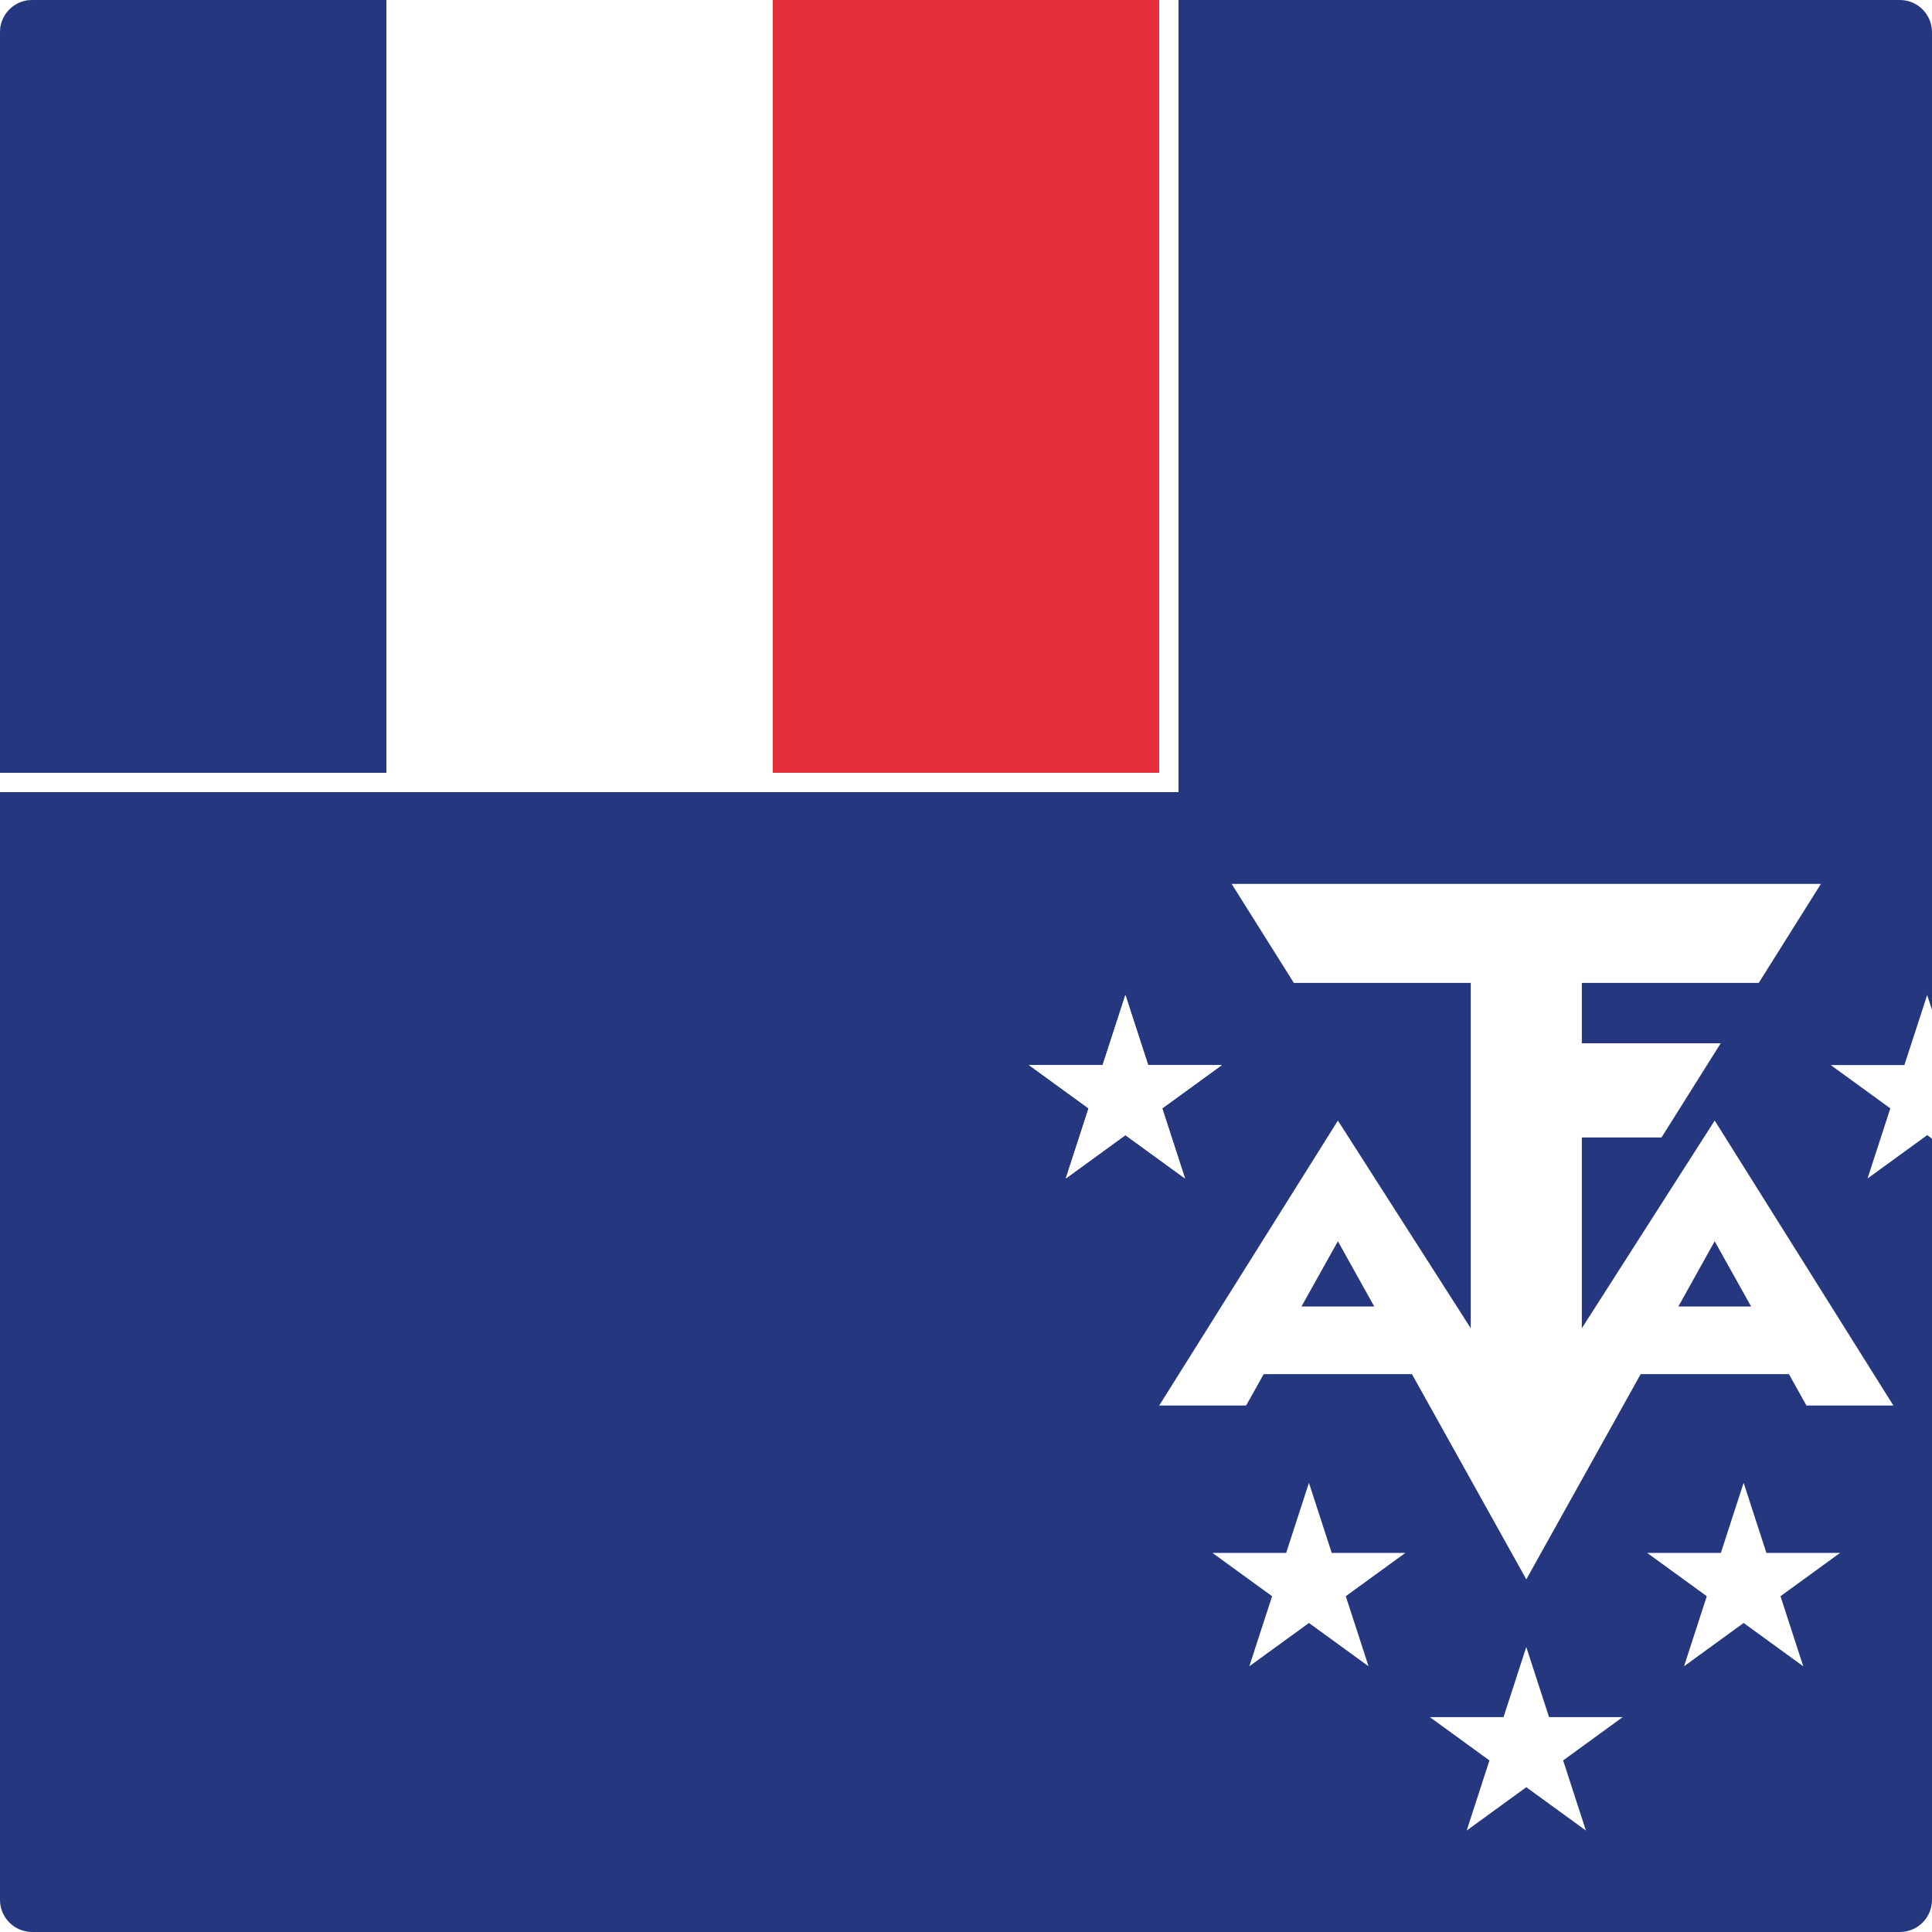 <?xml version="1.0" encoding="utf-8"?>
<!-- Generator: Adobe Illustrator 22.1.0, SVG Export Plug-In . SVG Version: 6.00 Build 0)  -->
<svg version="1.1" id="Layer_1" xmlns="http://www.w3.org/2000/svg" xmlns:xlink="http://www.w3.org/1999/xlink" x="0px" y="0px"
	 viewBox="0 0 60 60" style="enable-background:new 0 0 60 60;" xml:space="preserve">
<style type="text/css">
	.st0{clip-path:url(#SVGID_2_);fill:#25377E;}
	.st1{clip-path:url(#SVGID_2_);fill:#FFFFFF;}
	.st2{clip-path:url(#SVGID_2_);fill:#E72E3C;}
	.st3{fill:#FFFFFF;}
</style>
<g id="XMLID_1_">
	<g>
		<defs>
			<path id="SVGID_1_" d="M59,60H1C0.448,60,0,59.553,0,59V1c0-0.552,0.448-1,1-1H59
				c0.553,0,1,0.448,1,1V59C60,59.553,59.553,60,59,60L59,60z"/>
		</defs>
		<clipPath id="SVGID_2_">
			<use xlink:href="#SVGID_1_"  style="overflow:visible;"/>
		</clipPath>
		<polygon class="st0" points="-15,-0 75,-0 75,60 -15,60 -15,-0 		"/>
		<polygon class="st1" points="0,-0 36.6,-0 36.6,24.6 0,24.6 0,-0 		"/>
		<polygon class="st0" points="0,-0 12,-0 12,24 0,24 0,-0 		"/>
		<polygon class="st2" points="24,-0 36,-0 36,24 24,24 24,-0 		"/>
		<path class="st1" d="M56.1,40.575h-6v2.1h6V40.575L56.1,40.575z M44.7,40.575h-6
			v2.1h6V40.575L44.7,40.575z M38.25,27.45l1.932,3.075h5.493v10.725l-4.125-6.45
			L36,43.65h2.7l2.85-5.101l5.851,10.5l5.85-10.5l2.85,5.101h2.7l-5.55-8.851
			L49.125,41.25v-5.925h2.475l1.838-2.925H49.125v-1.875h5.494l1.931-3.075H38.25
			L38.25,27.45z"/>
		<polygon class="st1" points="47.4,51.15 49.252,56.849 44.404,53.326 50.395,53.326 
			45.549,56.849 47.4,51.15 		"/>
		<polygon class="st1" points="40.65,46.05 42.502,51.748 37.654,48.227 43.645,48.227 
			38.799,51.748 40.65,46.05 		"/>
		<polygon class="st1" points="54.15,46.05 56.002,51.748 51.154,48.227 57.145,48.227 
			52.299,51.748 54.15,46.05 		"/>
		<polygon class="st1" points="34.95,30.9 36.802,36.599 31.954,33.076 37.946,33.076 
			33.099,36.599 34.95,30.9 		"/>
		<polygon class="st1" points="59.85,30.9 61.701,36.599 56.855,33.076 62.846,33.076 
			57.998,36.599 59.85,30.9 		"/>
	</g>
	<polygon class="st3" points="34.95,30.9 35.657,33.076 37.946,33.076 36.095,34.422 
		36.802,36.599 34.95,35.253 33.099,36.599 33.806,34.422 31.954,33.076 
		34.243,33.076 34.95,30.9 	"/>
</g>
</svg>

